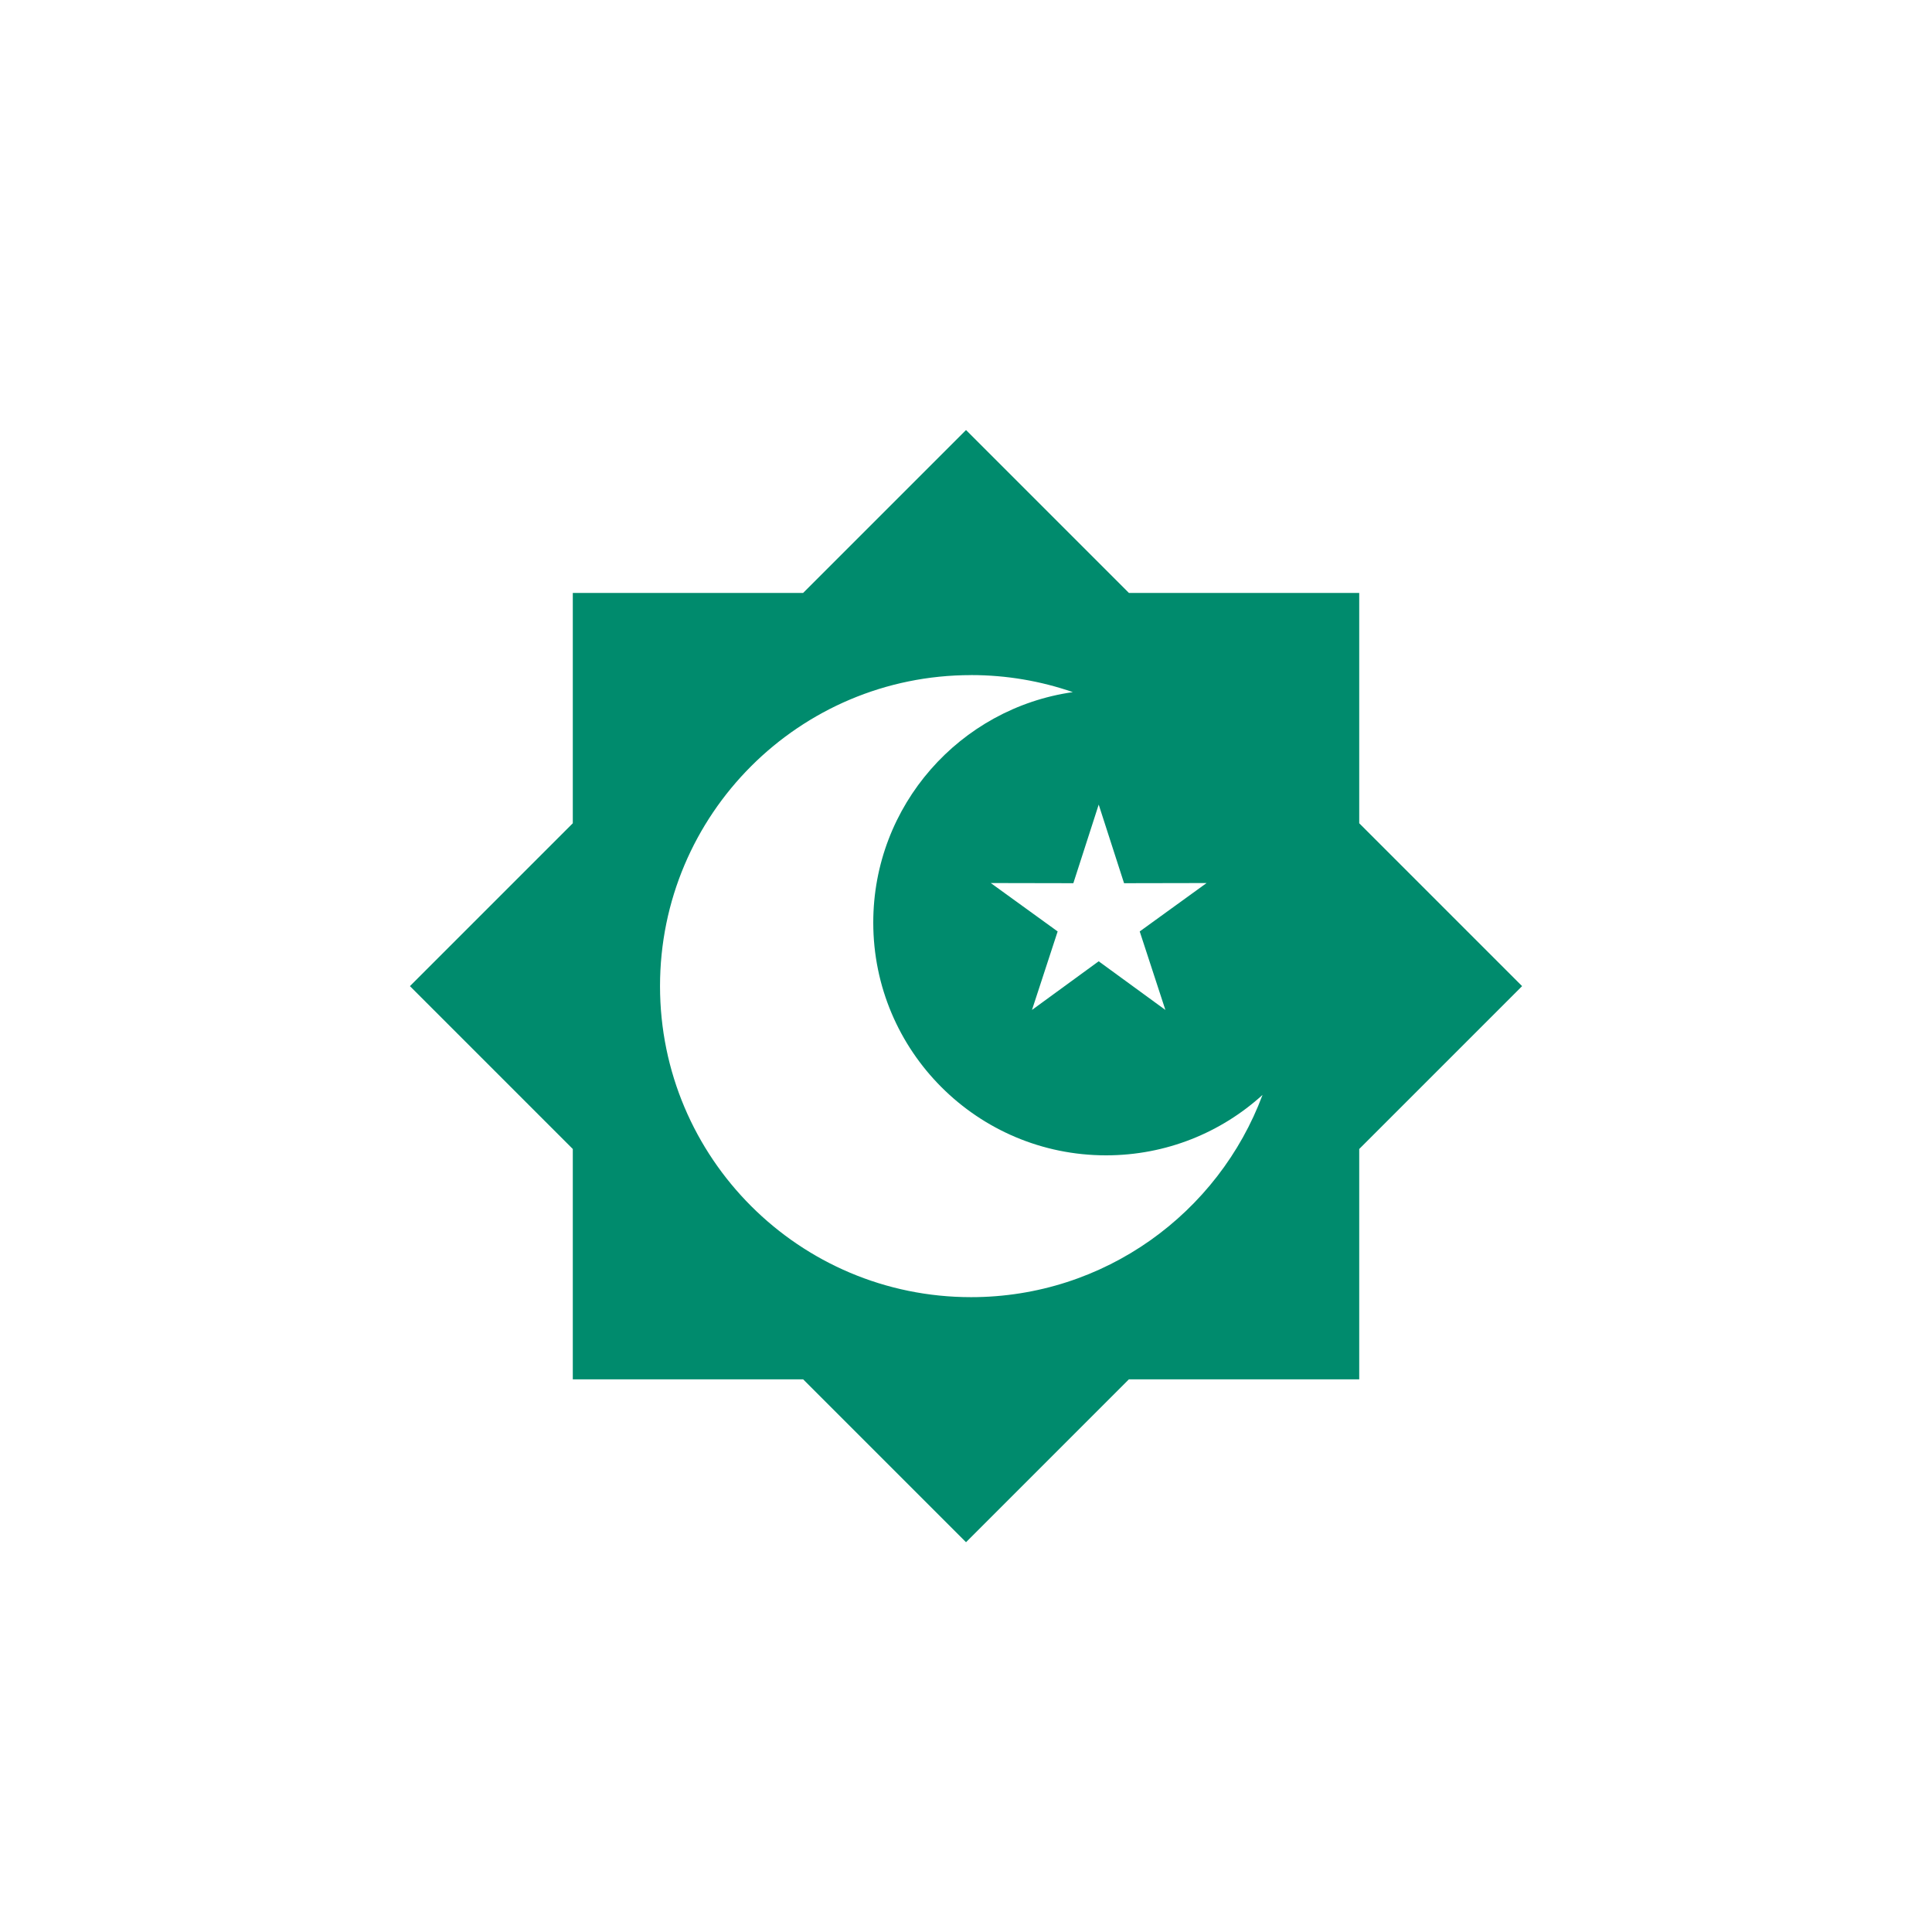 <svg width="96" height="96" viewBox="0 0 96 96" fill="none" xmlns="http://www.w3.org/2000/svg">
<g filter="url(#filter0_d_564_5774)">
<rect x="6" y="5" width="84" height="84" rx="17" fill="white" shape-rendering="crispEdges"/>
<g filter="url(#filter1_d_564_5774)">
<path d="M39.907 27.462H28.462V38.907L20.369 47L28.462 55.093V66.538H39.907L48.001 74.632L56.094 66.538H67.539V55.093L75.632 47L67.539 38.907V27.462H56.094L48.001 19.368L39.907 27.462Z" fill="white"/>
</g>
<g filter="url(#filter2_i_564_5774)">
<path fill-rule="evenodd" clip-rule="evenodd" d="M28.462 27.462H39.907L48.001 19.368L56.094 27.462H67.539V38.907L75.632 47L67.539 55.093V66.538H56.094L48.001 74.632L39.907 66.538H28.462V55.093L20.369 47L28.462 38.907V27.462ZM48.252 31.544C50.023 31.544 51.724 31.843 53.308 32.391C47.702 33.193 43.392 38.012 43.392 43.841C43.392 50.23 48.571 55.408 54.959 55.408C57.953 55.408 60.682 54.271 62.735 52.405C60.543 58.276 54.885 62.455 48.251 62.455C39.714 62.455 32.796 55.535 32.796 47.001C32.796 38.464 39.717 31.546 48.251 31.546L48.252 31.544ZM54.595 37.983L55.854 41.886L59.955 41.878L56.632 44.283L57.907 48.183L54.593 45.766L51.279 48.183L52.554 44.283L49.231 41.878L53.334 41.886L54.593 37.983H54.595Z" fill="#008B6D"/>
</g>
</g>
<defs>
<filter id="filter0_d_564_5774" x="0" y="0" width="96" height="96" filterUnits="userSpaceOnUse" color-interpolation-filters="sRGB">
<feFlood flood-opacity="0" result="BackgroundImageFix"/>
<feColorMatrix in="SourceAlpha" type="matrix" values="0 0 0 0 0 0 0 0 0 0 0 0 0 0 0 0 0 0 127 0" result="hardAlpha"/>
<feOffset dy="1"/>
<feGaussianBlur stdDeviation="3"/>
<feComposite in2="hardAlpha" operator="out"/>
<feColorMatrix type="matrix" values="0 0 0 0 0 0 0 0 0 0 0 0 0 0 0 0 0 0 0.05 0"/>
<feBlend mode="normal" in2="BackgroundImageFix" result="effect1_dropShadow_564_5774"/>
<feBlend mode="normal" in="SourceGraphic" in2="effect1_dropShadow_564_5774" result="shape"/>
</filter>
<filter id="filter1_d_564_5774" x="17.369" y="17.368" width="61.263" height="61.263" filterUnits="userSpaceOnUse" color-interpolation-filters="sRGB">
<feFlood flood-opacity="0" result="BackgroundImageFix"/>
<feColorMatrix in="SourceAlpha" type="matrix" values="0 0 0 0 0 0 0 0 0 0 0 0 0 0 0 0 0 0 127 0" result="hardAlpha"/>
<feOffset dy="1"/>
<feGaussianBlur stdDeviation="1.5"/>
<feComposite in2="hardAlpha" operator="out"/>
<feColorMatrix type="matrix" values="0 0 0 0 0 0 0 0 0 0 0 0 0 0 0 0 0 0 0.16 0"/>
<feBlend mode="normal" in2="BackgroundImageFix" result="effect1_dropShadow_564_5774"/>
<feBlend mode="normal" in="SourceGraphic" in2="effect1_dropShadow_564_5774" result="shape"/>
</filter>
<filter id="filter2_i_564_5774" x="20.369" y="19.368" width="55.263" height="56.263" filterUnits="userSpaceOnUse" color-interpolation-filters="sRGB">
<feFlood flood-opacity="0" result="BackgroundImageFix"/>
<feBlend mode="normal" in="SourceGraphic" in2="BackgroundImageFix" result="shape"/>
<feColorMatrix in="SourceAlpha" type="matrix" values="0 0 0 0 0 0 0 0 0 0 0 0 0 0 0 0 0 0 127 0" result="hardAlpha"/>
<feOffset dy="1"/>
<feGaussianBlur stdDeviation="2.5"/>
<feComposite in2="hardAlpha" operator="arithmetic" k2="-1" k3="1"/>
<feColorMatrix type="matrix" values="0 0 0 0 0 0 0 0 0 0 0 0 0 0 0 0 0 0 0.1 0"/>
<feBlend mode="normal" in2="shape" result="effect1_innerShadow_564_5774"/>
</filter>
</defs>
</svg>
